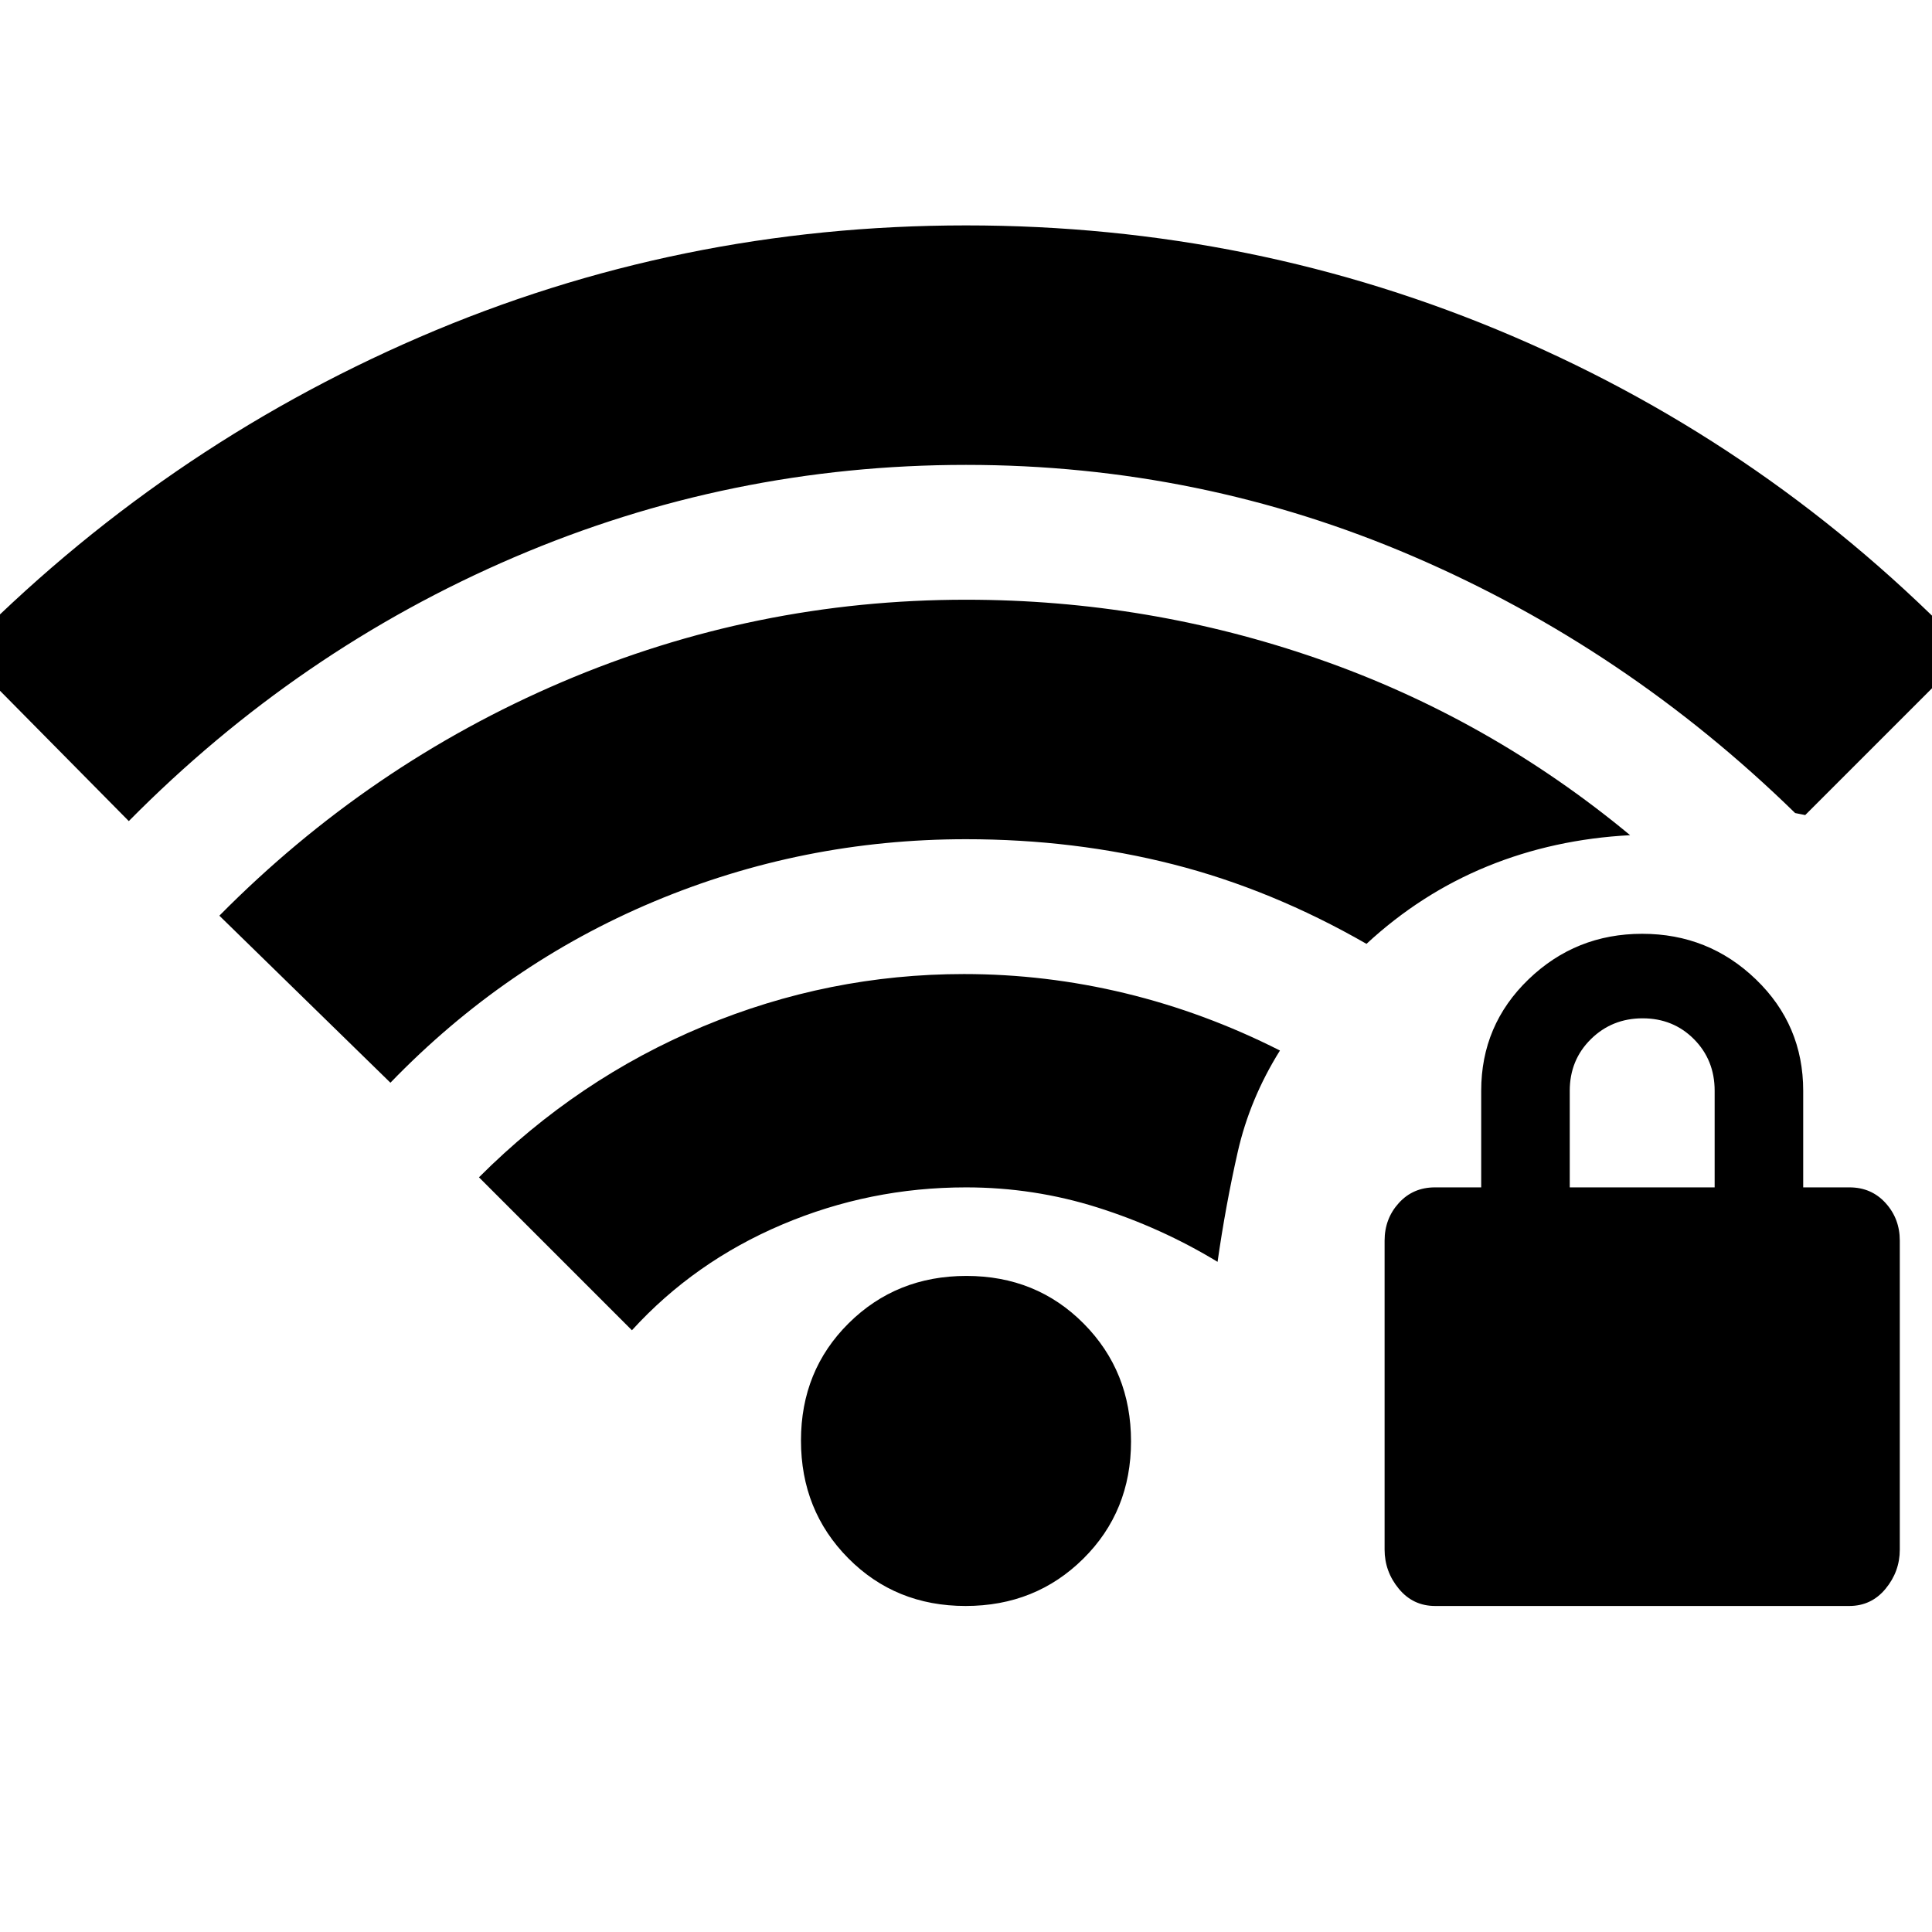 <svg xmlns="http://www.w3.org/2000/svg" height="20" viewBox="0 -960 960 960" width="20"><path d="M713.12-162q-11 0-18.06-8.56-7.06-8.56-7.06-19.45v-153.53q0-10.9 7.06-18.68Q702.12-370 713-370h23v-48q0-32.7 23.5-55.35T816-496q33 0 56.5 22.65T896-418v48h23q10.88 0 17.94 7.78 7.06 7.78 7.06 18.68v153.53q0 10.89-7.06 19.45-7.06 8.56-18.06 8.56H713.12ZM780-370h72v-48q0-15.3-10.29-25.65Q831.42-454 816.21-454t-25.71 10.35Q780-433.3 780-418v48ZM479.79-162q-34.79 0-58.29-23.71t-23.5-58.5q0-34.79 23.71-58.29t58.5-23.5q34.79 0 58.29 23.71t23.5 58.5q0 34.79-23.71 58.29t-58.5 23.5ZM64-552l-83-84q99-101 227.5-156.5T480-848q143 0 271.5 55T978-636l-81 81q-1.33-.29-2.5-.5-1.17-.21-2.5-.5-84-82-189.71-127.5Q596.58-729 480-729q-117.48 0-224.74 46T64-552Zm130 130-85-83q74.33-75.14 170.16-116.07Q375-662 480-662q90.67 0 175.34 29.5Q740-603 810-545q-38 2-71 15.5T679-491q-47-27-96-39.5T480-543q-81.23 0-155.11 31Q251-481 194-422Zm120 123-76-76q49-49 111.38-75 62.38-26 129.62-26 40.62 0 80.15 9.55Q598.67-456.9 636-438q-15 24-21 50.5T605-333q-28-17-59.63-27-31.63-10-65.37-10-47.81 0-91.41 18.5Q345-333 314-299Z"/></svg>
